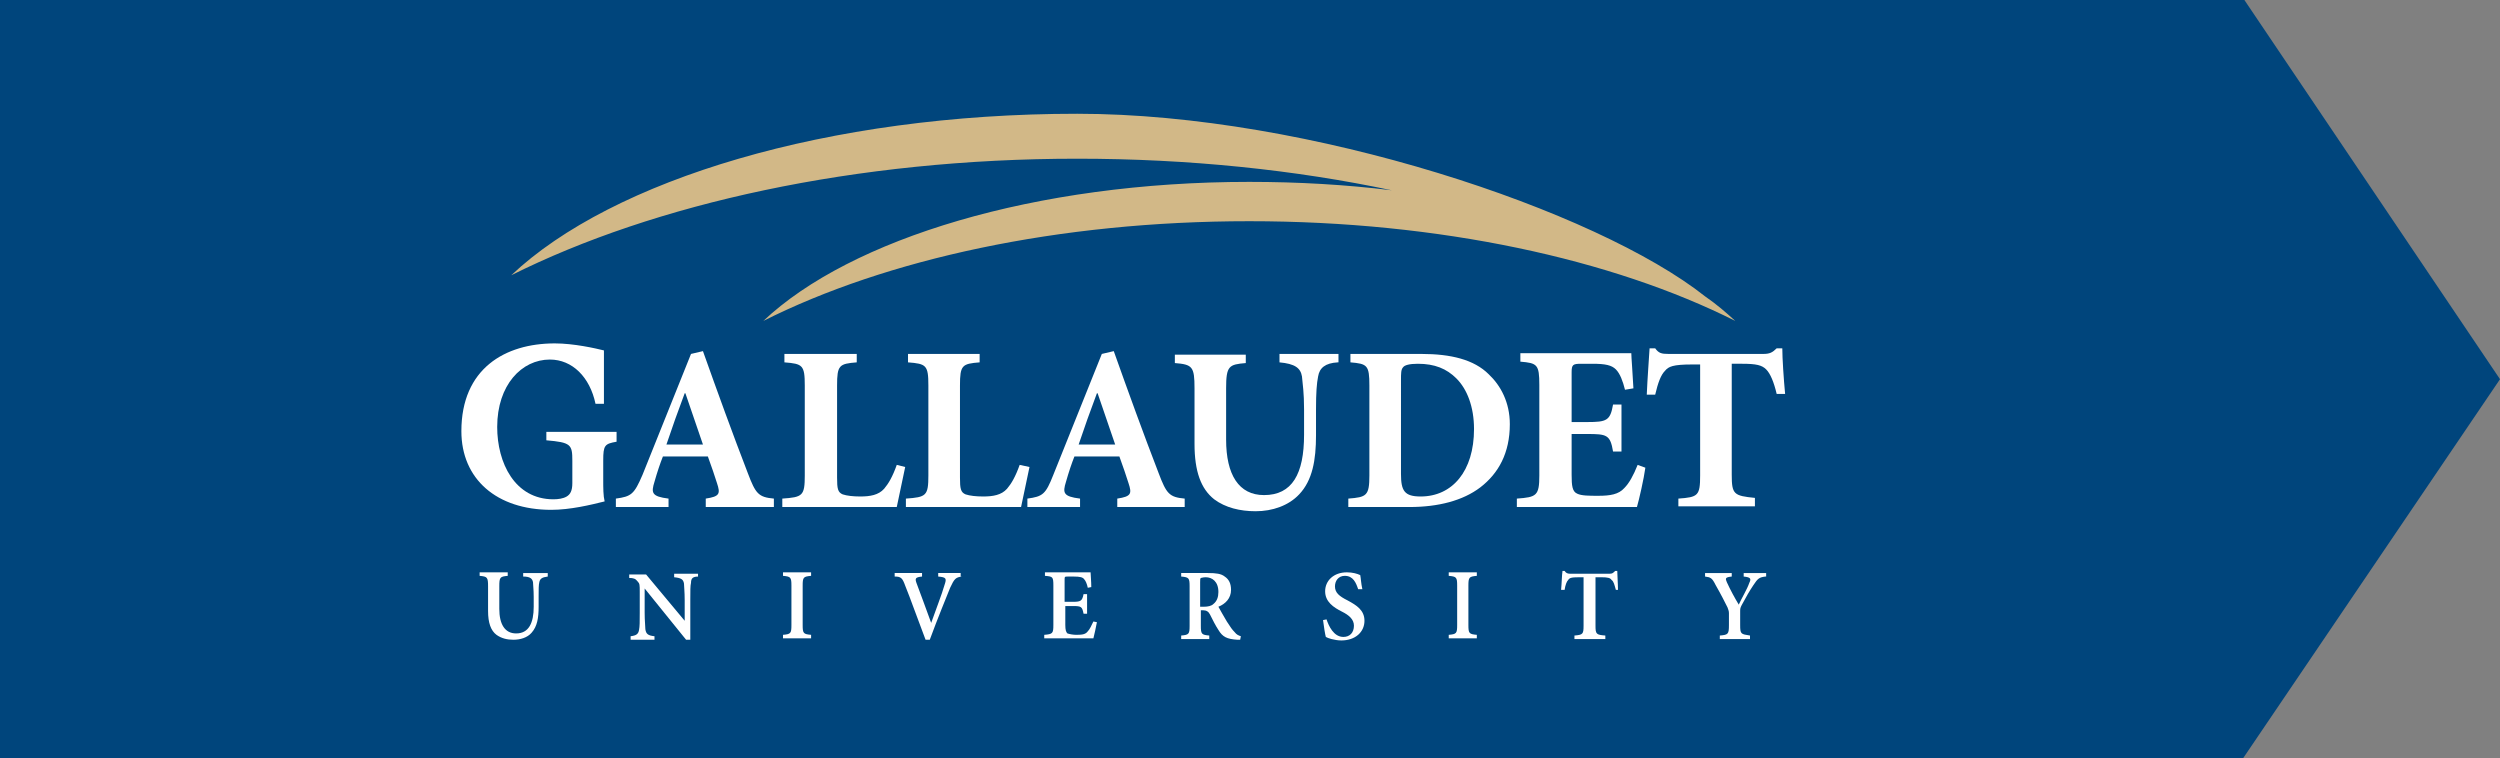 <?xml version="1.0" encoding="utf-8"?>
<!-- Generator: Adobe Illustrator 21.0.2, SVG Export Plug-In . SVG Version: 6.00 Build 0)  -->
<svg version="1.1" id="Layer_1" xmlns="http://www.w3.org/2000/svg" xmlns:xlink="http://www.w3.org/1999/xlink" x="0px" y="0px"
	 viewBox="0 0 356 108" style="enable-background:new 0 0 356 108;" xml:space="preserve">
<rect x="0" y="0" width="356" height="108" fill="#808080" stroke="none"/>
<style type="text/css">
	.st0{fill:#00457C;}
	.st1{fill:#FFFFFF;}
	.st2{fill:#D2B887;}
</style>
<polygon class="st0" points="356,54 319.4,108 -6,108 -6,0 319.6,0 "/>
<g>
	<g>
		<path class="st1" d="M78,82.1c-0.8,0.1-1.1,0.3-1.2,0.8c-0.1,0.4-0.1,1-0.1,2.1v1.4c0,1.6-0.2,2.8-1,3.7c-0.6,0.7-1.6,1-2.6,1
			c-0.9,0-1.7-0.2-2.4-0.7c-0.8-0.6-1.2-1.7-1.2-3.4v-3.5c0-1.3-0.1-1.4-1.2-1.5v-0.5h4v0.5c-1.1,0.1-1.2,0.2-1.2,1.5v3.2
			c0,2.2,0.8,3.5,2.4,3.5c1.8,0,2.5-1.5,2.5-3.8V85c0-1.1-0.1-1.7-0.1-2.1c-0.1-0.5-0.4-0.8-1.4-0.8v-0.5H78V82.1z"/>
		<path class="st1" d="M99.5,82.1c-0.8,0-1.1,0.2-1.1,0.9c-0.1,0.4-0.1,1.1-0.1,2.4v5.7h-0.6l-5.9-7.3h0v3.4c0,1.3,0.1,1.9,0.1,2.4
			c0.1,0.7,0.4,0.9,1.3,1v0.5h-3.4v-0.5c0.8-0.1,1.1-0.3,1.2-0.9c0.1-0.5,0.1-1.1,0.1-2.4v-3c0-1,0-1.2-0.3-1.5
			c-0.3-0.4-0.6-0.5-1.2-0.5v-0.5H92l5.5,6.6h0v-2.9c0-1.3-0.1-2-0.1-2.4c-0.1-0.6-0.4-0.8-1.4-0.9v-0.5h3.4V82.1z"/>
		<path class="st1" d="M111.5,90.9v-0.5c1.1-0.1,1.2-0.2,1.2-1.4v-5.6c0-1.2-0.1-1.3-1.2-1.4v-0.5h4v0.5c-1.1,0.1-1.2,0.2-1.2,1.4
			v5.6c0,1.2,0.1,1.3,1.2,1.4v0.5H111.5z"/>
		<path class="st1" d="M137,82.1c-0.9,0.1-1.1,0.3-1.7,1.6c-0.4,1-1.8,4.4-2.9,7.4h-0.6c-1-2.6-2.2-6-2.9-7.7
			c-0.4-1.1-0.6-1.3-1.5-1.3v-0.5h3.9v0.5c-1,0.1-1,0.3-0.8,0.9c0.4,1.1,1.5,4,2.1,5.7h0c0.7-2,1.5-4,1.9-5.4
			c0.3-0.9,0.3-1.1-0.9-1.2v-0.5h3.2V82.1z"/>
		<path class="st1" d="M156.2,88.6c-0.1,0.6-0.4,1.9-0.5,2.3h-7v-0.5c1.2-0.1,1.3-0.2,1.3-1.4v-5.6c0-1.3-0.1-1.3-1.2-1.4v-0.5h6.5
			c0,0.3,0.1,1.3,0.1,2.1l-0.5,0.1c-0.1-0.5-0.3-1-0.5-1.2c-0.2-0.3-0.6-0.4-1.5-0.4h-0.8c-0.5,0-0.5,0-0.5,0.5v3.1h1.1
			c1.2,0,1.4-0.1,1.6-1.1h0.5v2.8h-0.5c-0.2-1-0.3-1.1-1.5-1.1h-1.1V89c0,0.7,0.1,1,0.3,1.2c0.3,0.1,0.8,0.2,1.3,0.2
			c0.9,0,1.3-0.1,1.6-0.5c0.3-0.3,0.5-0.8,0.8-1.4L156.2,88.6z"/>
		<path class="st1" d="M176.6,91.1c-0.1,0-0.3,0-0.4,0c-1.5-0.1-2.1-0.4-2.7-1.4c-0.4-0.6-0.8-1.4-1.2-2.2c-0.2-0.4-0.5-0.6-1-0.6
			h-0.3v2.2c0,1.2,0.1,1.3,1.2,1.4v0.5h-4v-0.5c1.1-0.1,1.2-0.2,1.2-1.4v-5.6c0-1.2-0.1-1.3-1.2-1.4v-0.5h3.8c1.2,0,1.9,0.1,2.4,0.5
			c0.6,0.4,0.9,1,0.9,1.9c0,1.2-0.8,2-1.8,2.4c0.2,0.4,0.8,1.4,1.2,2.1c0.5,0.8,0.8,1.2,1.1,1.5c0.3,0.4,0.6,0.5,0.9,0.6L176.6,91.1
			z M171.4,86.4c0.6,0,1.1-0.1,1.4-0.4c0.5-0.4,0.7-1,0.7-1.7c0-1.5-0.9-2.1-1.8-2.1c-0.4,0-0.6,0.1-0.7,0.1
			c-0.1,0.1-0.1,0.2-0.1,0.6v3.5H171.4z"/>
		<path class="st1" d="M193.4,83.9c-0.3-0.9-0.7-1.9-1.9-1.9c-0.9,0-1.4,0.7-1.4,1.5c0,0.9,0.6,1.4,1.8,2c1.3,0.7,2.4,1.4,2.4,2.9
			c0,1.6-1.3,2.8-3.3,2.8c-0.5,0-1-0.1-1.4-0.2c-0.4-0.1-0.6-0.2-0.8-0.3c-0.1-0.3-0.3-1.6-0.4-2.4l0.5-0.1c0.3,0.9,1,2.5,2.4,2.5
			c0.9,0,1.5-0.6,1.5-1.6c0-0.9-0.7-1.5-1.7-2c-1.2-0.6-2.4-1.4-2.4-2.9c0-1.5,1.2-2.7,3.1-2.7c0.8,0,1.5,0.2,1.9,0.4
			c0.1,0.5,0.1,1.1,0.3,2L193.4,83.9z"/>
		<path class="st1" d="M206.3,90.9v-0.5c1.1-0.1,1.2-0.2,1.2-1.4v-5.6c0-1.2-0.1-1.3-1.2-1.4v-0.5h4v0.5c-1.1,0.1-1.2,0.2-1.2,1.4
			v5.6c0,1.2,0.1,1.3,1.2,1.4v0.5H206.3z"/>
		<path class="st1" d="M230.1,84c-0.2-0.7-0.3-1.2-0.6-1.4c-0.2-0.3-0.5-0.4-1.5-0.4h-0.8v6.9c0,1.2,0.1,1.3,1.4,1.4v0.5h-4.4v-0.5
			c1.2-0.1,1.3-0.2,1.3-1.4v-6.9h-0.6c-1.2,0-1.4,0.1-1.6,0.4c-0.2,0.2-0.4,0.7-0.5,1.4h-0.5c0.1-1,0.1-2,0.2-2.7h0.3
			c0.2,0.3,0.4,0.4,0.8,0.4h5.6c0.4,0,0.5-0.1,0.8-0.4h0.3c0,0.6,0.1,1.8,0.1,2.7L230.1,84z"/>
		<path class="st1" d="M251.4,82.1c-0.9,0.1-1.1,0.3-1.7,1.2c-0.6,0.9-1,1.6-1.7,2.9c-0.2,0.4-0.2,0.5-0.2,0.9V89
			c0,1.3,0.1,1.3,1.4,1.5v0.5h-4.3v-0.5c1.2-0.1,1.3-0.2,1.3-1.5v-1.7c0-0.3-0.1-0.5-0.2-0.8c-0.4-0.8-0.9-1.8-1.7-3.2
			c-0.5-1-0.7-1.1-1.5-1.2v-0.5h3.8v0.5c-1,0.1-0.9,0.3-0.7,0.8c0.5,1.1,1.1,2.2,1.7,3.2c0.4-0.9,1.2-2.2,1.5-3.1
			c0.3-0.6,0.2-0.8-0.8-0.9v-0.5h3.2V82.1z"/>
	</g>
	<g>
		<path class="st1" d="M87.8,62.9c-1.7,0.3-1.9,0.5-1.9,2.7v2.7c0,1.2,0,2.3,0.2,3.1c-2,0.5-4.9,1.2-7.6,1.2
			c-7.8,0-12.8-4.4-12.8-11.2c0-8.9,6.2-12.5,13.3-12.5c2.7,0,5.8,0.7,7,1l0,7.6l-1.2,0c-0.8-3.8-3.3-6.3-6.5-6.3
			c-4,0-7.5,3.6-7.5,9.6c0,5.1,2.5,10.3,8,10.3c0.7,0,1.4-0.1,1.9-0.4c0.5-0.3,0.8-0.8,0.8-1.9v-3.2c0-2.3-0.2-2.6-3.7-2.9v-1.2h10
			V62.9z"/>
		<path class="st1" d="M100.5,72.2V71c2-0.3,2.1-0.7,1.6-2.2c-0.3-1-0.8-2.4-1.3-3.8h-6.4c-0.4,1-0.8,2.2-1.2,3.6
			c-0.5,1.6-0.4,2.1,2,2.4v1.2h-7.5V71c2.2-0.3,2.6-0.6,3.8-3.4l6.9-17.2l1.7-0.4c2.1,5.9,4.2,11.7,6.4,17.4
			c1.1,2.9,1.5,3.4,3.7,3.6v1.2H100.5z M97.6,56h-0.1c-0.9,2.4-1.8,4.9-2.6,7.3h5.2L97.6,56z"/>
		<path class="st1" d="M128.9,66.5c-0.3,1.4-1,4.8-1.2,5.7h-16.3V71c2.9-0.2,3.2-0.4,3.2-3.3V54.9c0-2.9-0.3-3.1-2.9-3.3v-1.2H122
			v1.2c-2.5,0.2-2.8,0.4-2.8,3.3V68c0,1.6,0.1,2.1,0.8,2.4c0.6,0.2,1.5,0.3,2.5,0.3c1.4,0,2.6-0.2,3.4-1.1c0.6-0.7,1.2-1.7,1.8-3.4
			L128.9,66.5z"/>
		<path class="st1" d="M146.6,66.5c-0.3,1.4-1,4.8-1.2,5.7H129V71c2.9-0.2,3.2-0.4,3.2-3.3V54.9c0-2.9-0.3-3.1-2.9-3.3v-1.2h10.2
			v1.2c-2.5,0.2-2.8,0.4-2.8,3.3V68c0,1.6,0.1,2.1,0.8,2.4c0.6,0.2,1.5,0.3,2.5,0.3c1.4,0,2.6-0.2,3.4-1.1c0.6-0.7,1.2-1.7,1.8-3.4
			L146.6,66.5z"/>
		<path class="st1" d="M159.1,72.2V71c2-0.3,2.1-0.7,1.6-2.2c-0.3-1-0.8-2.4-1.3-3.8h-6.4c-0.4,1-0.8,2.2-1.2,3.6
			c-0.5,1.6-0.4,2.1,2,2.4v1.2h-7.5V71c2.2-0.3,2.6-0.6,3.7-3.4l6.9-17.2l1.7-0.4c2.1,5.9,4.2,11.7,6.4,17.4
			c1.1,2.9,1.5,3.4,3.7,3.6v1.2H159.1z M156.3,56h-0.1c-0.9,2.4-1.8,4.9-2.6,7.3h5.2L156.3,56z"/>
		<path class="st1" d="M190.5,51.6c-1.8,0.1-2.6,0.8-2.8,2c-0.2,1-0.3,2.3-0.3,4.7v3.7c0,3.5-0.5,6.4-2.4,8.4
			c-1.5,1.6-3.8,2.4-6.2,2.4c-2.2,0-4.3-0.5-5.9-1.7c-1.9-1.5-2.8-4-2.8-7.9v-7.9c0-3.1-0.3-3.4-2.8-3.6v-1.2h10.1v1.2
			c-2.4,0.2-2.8,0.4-2.8,3.6v7.3c0,5,1.8,7.9,5.4,7.9c4,0,5.7-3,5.7-8.6v-3.6c0-2.4-0.2-3.6-0.3-4.7c-0.2-1.2-1-1.8-3.2-2v-1.2h8.4
			V51.6z"/>
		<path class="st1" d="M202.4,50.4c4.2,0,7.5,0.8,9.6,2.9c1.7,1.6,3,4,3,7.1c0,4.1-1.6,7-4.2,9c-2.5,1.9-6,2.8-10.1,2.8H192V71
			c2.6-0.2,3-0.4,3-3.3V54.9c0-2.9-0.3-3.1-2.7-3.3v-1.2H202.4z M199.5,67.5c0,2.4,0.5,3.2,2.8,3.2c4.5,0,7.6-3.6,7.6-9.6
			c0-3.2-1-5.7-2.5-7.2c-1.4-1.4-3.1-2.1-5.5-2.1c-1.2,0-1.9,0.2-2.1,0.5c-0.3,0.3-0.3,0.9-0.3,1.8V67.5z"/>
		<path class="st1" d="M234.3,66.6c-0.2,1.5-0.9,4.6-1.2,5.6H216V71c2.8-0.2,3.2-0.4,3.2-3.3V54.8c0-2.9-0.3-3.1-2.7-3.3v-1.2h15.8
			c0,0.6,0.2,2.9,0.3,5l-1.2,0.2c-0.3-1.2-0.7-2.3-1.3-2.9c-0.6-0.6-1.5-0.8-3.3-0.8h-1.6c-1.2,0-1.4,0.1-1.4,1.2v7.1h2.2
			c2.8,0,3.3-0.2,3.7-2.5h1.2v6.7h-1.2c-0.4-2.4-0.9-2.5-3.7-2.5h-2.2v5.8c0,1.6,0.1,2.4,0.8,2.7c0.6,0.3,1.7,0.3,3,0.3
			c1.7,0,2.9-0.2,3.7-1.1c0.7-0.7,1.3-1.8,1.9-3.3L234.3,66.6z"/>
		<path class="st1" d="M253,56.1c-0.4-1.7-0.9-2.9-1.5-3.5c-0.6-0.6-1.4-0.8-3.4-0.8h-1.5v15.8c0,2.8,0.3,3,3.3,3.3v1.2H239V71
			c2.8-0.2,3.1-0.4,3.1-3.3V51.9H241c-2.8,0-3.4,0.3-3.9,0.9c-0.6,0.6-1,1.7-1.4,3.4h-1.2c0.1-2.4,0.3-4.9,0.4-6.6h0.8
			c0.5,0.7,0.9,0.8,1.9,0.8h13.5c0.9,0,1.3-0.2,1.9-0.8h0.8c0,1.4,0.2,4.4,0.4,6.5L253,56.1z"/>
	</g>
	<path class="st2" d="M242.8,42.2C242.8,42.2,242.8,42.2,242.8,42.2c-15.4-12.2-56.3-26-89.4-26c-35.5,0-66.2,9.4-80.6,23
		c20.4-10.2,49-16.6,80.6-16.6c15.9,0,31.1,1.6,44.8,4.5c-6.5-0.8-13.3-1.2-20.3-1.2c-30.5,0-56.8,8.1-69.2,19.8
		c17.5-8.8,42-14.2,69.2-14.2c27.1,0,51.7,5.4,69.2,14.2C245.8,44.5,244.4,43.3,242.8,42.2z"/>
</g>
</svg>
